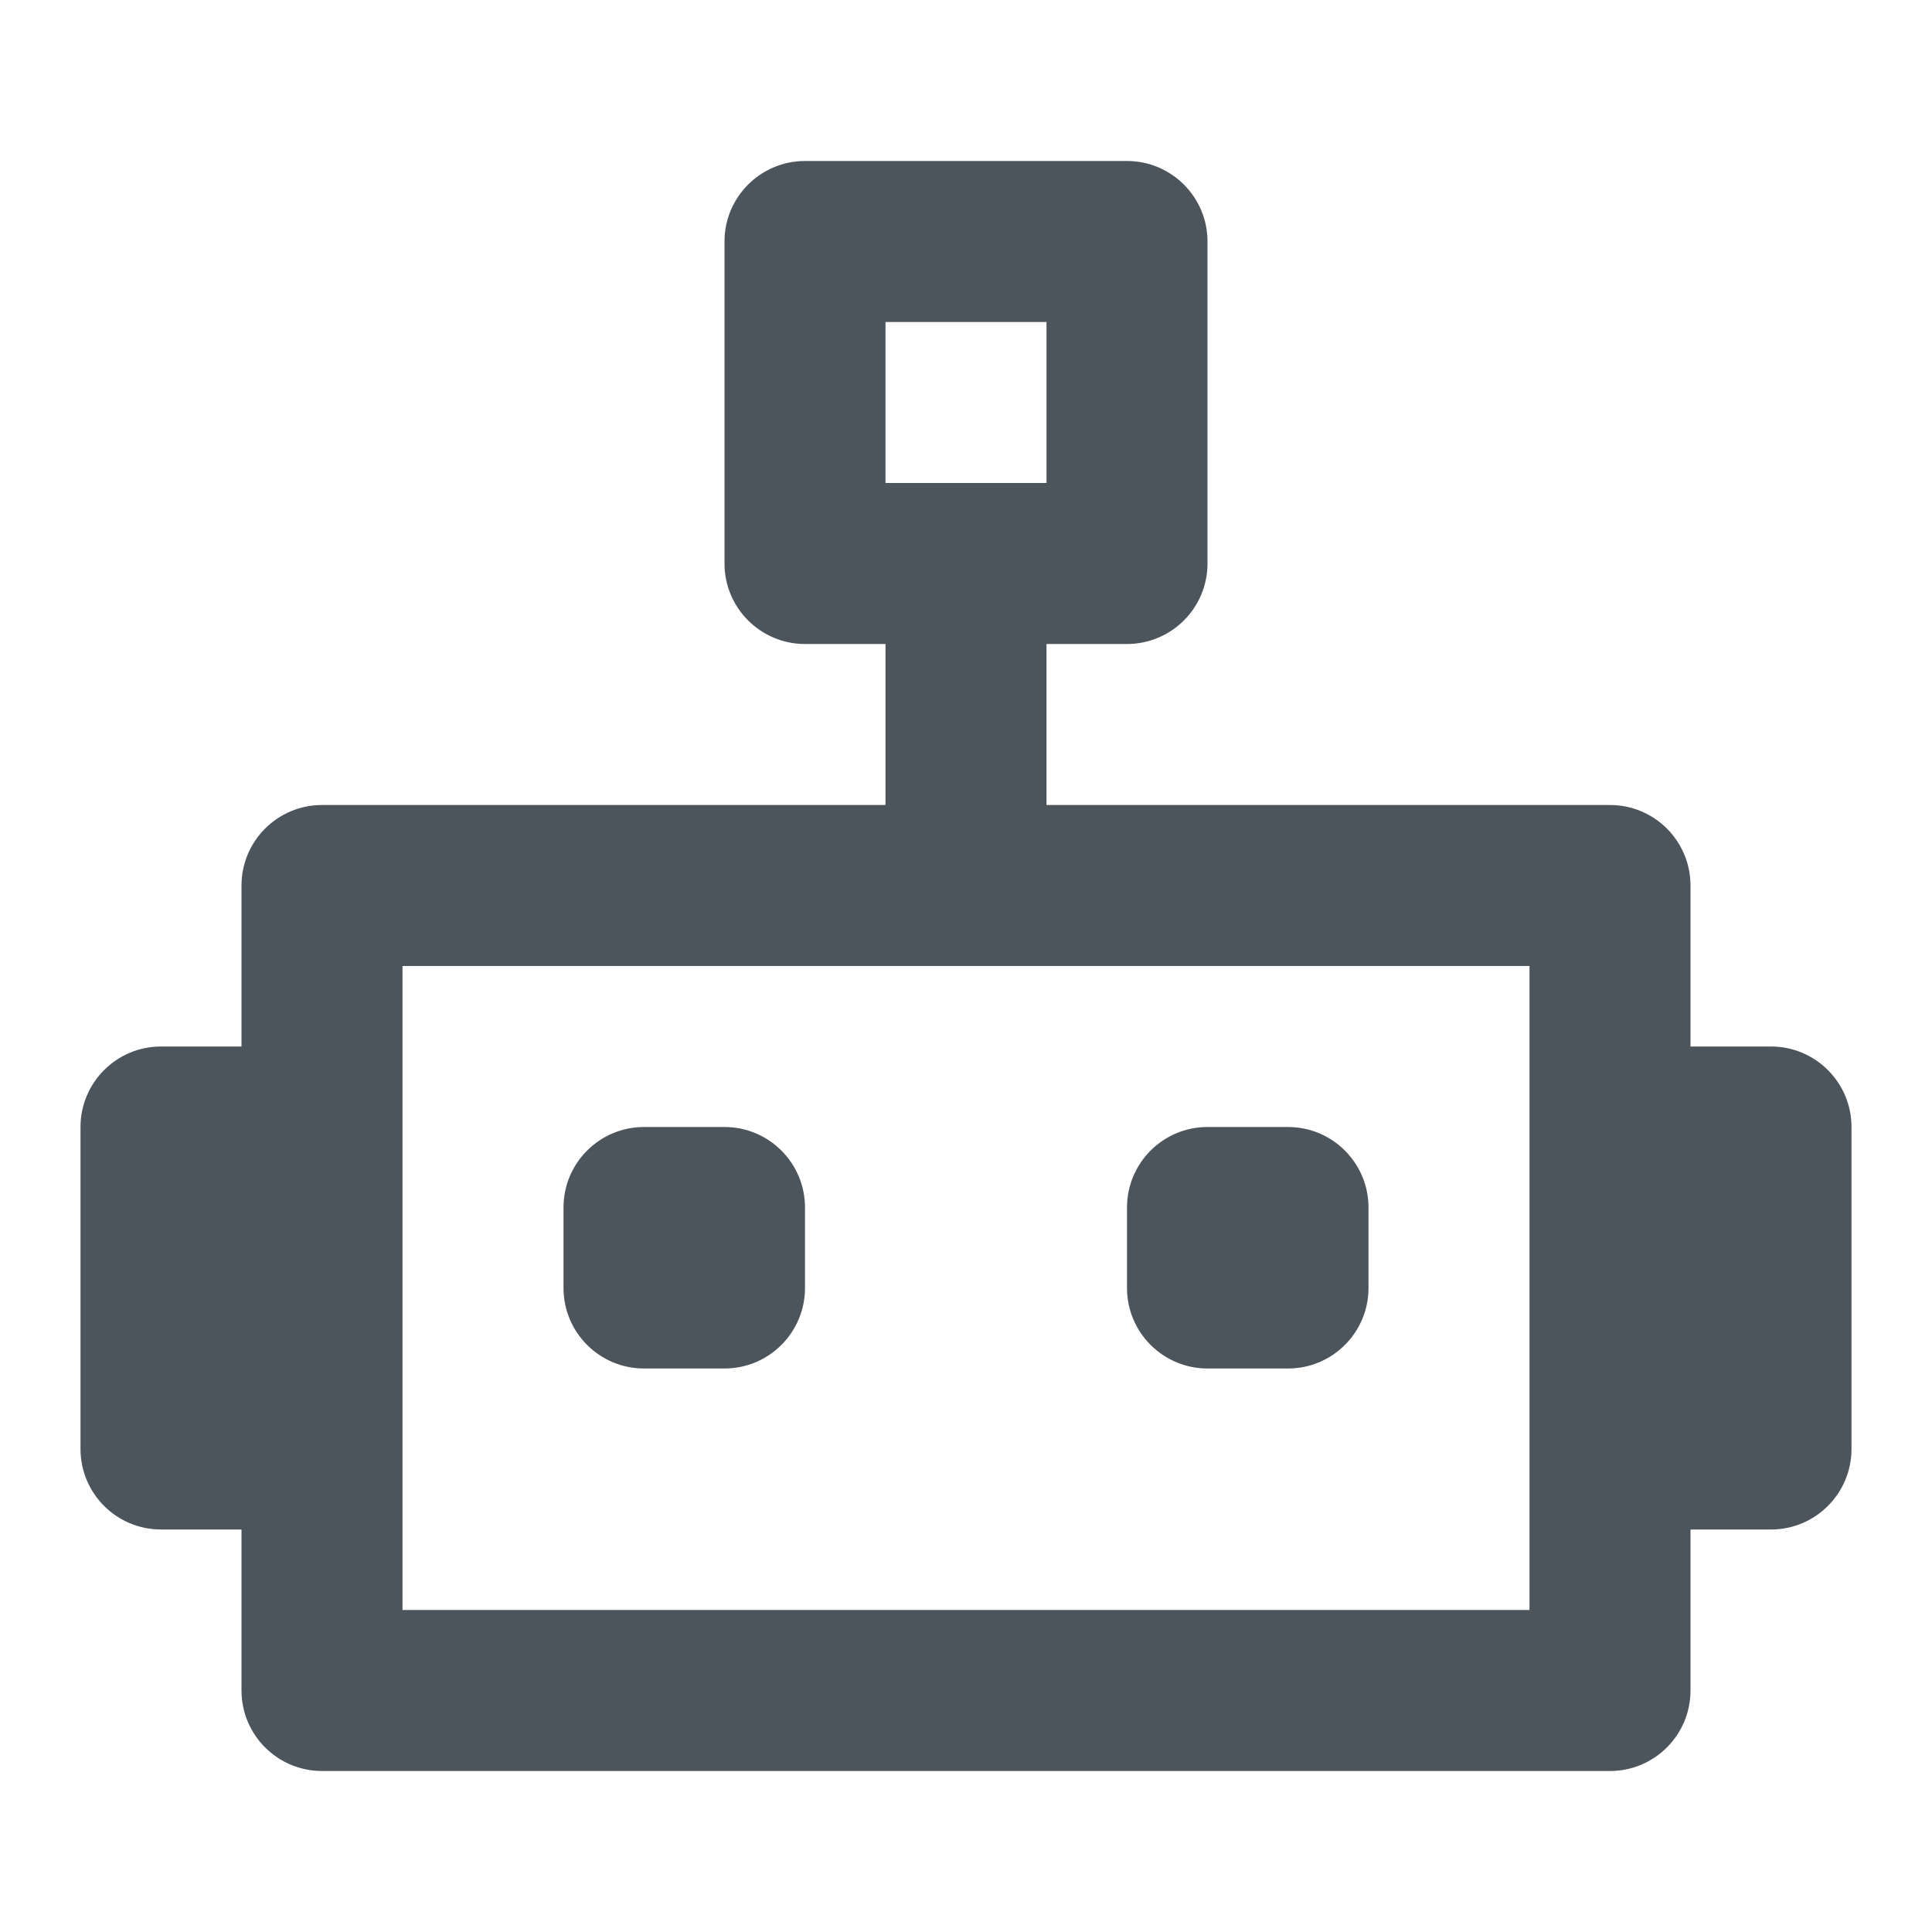 <svg width="24" height="24" viewBox="0 0 24 24" fill="none" xmlns="http://www.w3.org/2000/svg">
<path d="M7 15C7 14.448 7.448 14 8 14H9C9.552 14 10 14.448 10 15V16C10 16.552 9.552 17 9 17H8C7.448 17 7 16.552 7 16V15Z" fill="#4D555C"/>
<path d="M15 14C14.448 14 14 14.448 14 15V16C14 16.552 14.448 17 15 17H16C16.552 17 17 16.552 17 16V15C17 14.448 16.552 14 16 14H15Z" fill="#4D555C"/>
<path fill-rule="evenodd" clip-rule="evenodd" d="M9 3C9 2.448 9.448 2 10 2H14C14.552 2 15 2.448 15 3V7C15 7.552 14.552 8 14 8H13V10H20C20.552 10 21 10.448 21 11V13H22C22.552 13 23 13.448 23 14V18C23 18.552 22.552 19 22 19H21V21C21 21.552 20.552 22 20 22H4C3.448 22 3 21.552 3 21V19H2C1.448 19 1 18.552 1 18V14C1 13.448 1.448 13 2 13H3V11C3 10.448 3.448 10 4 10H11V8H10C9.448 8 9 7.552 9 7V3ZM11 6V4H13V6H11ZM5 20H19V12H5V20Z" fill="#4D555C"/>
</svg>
